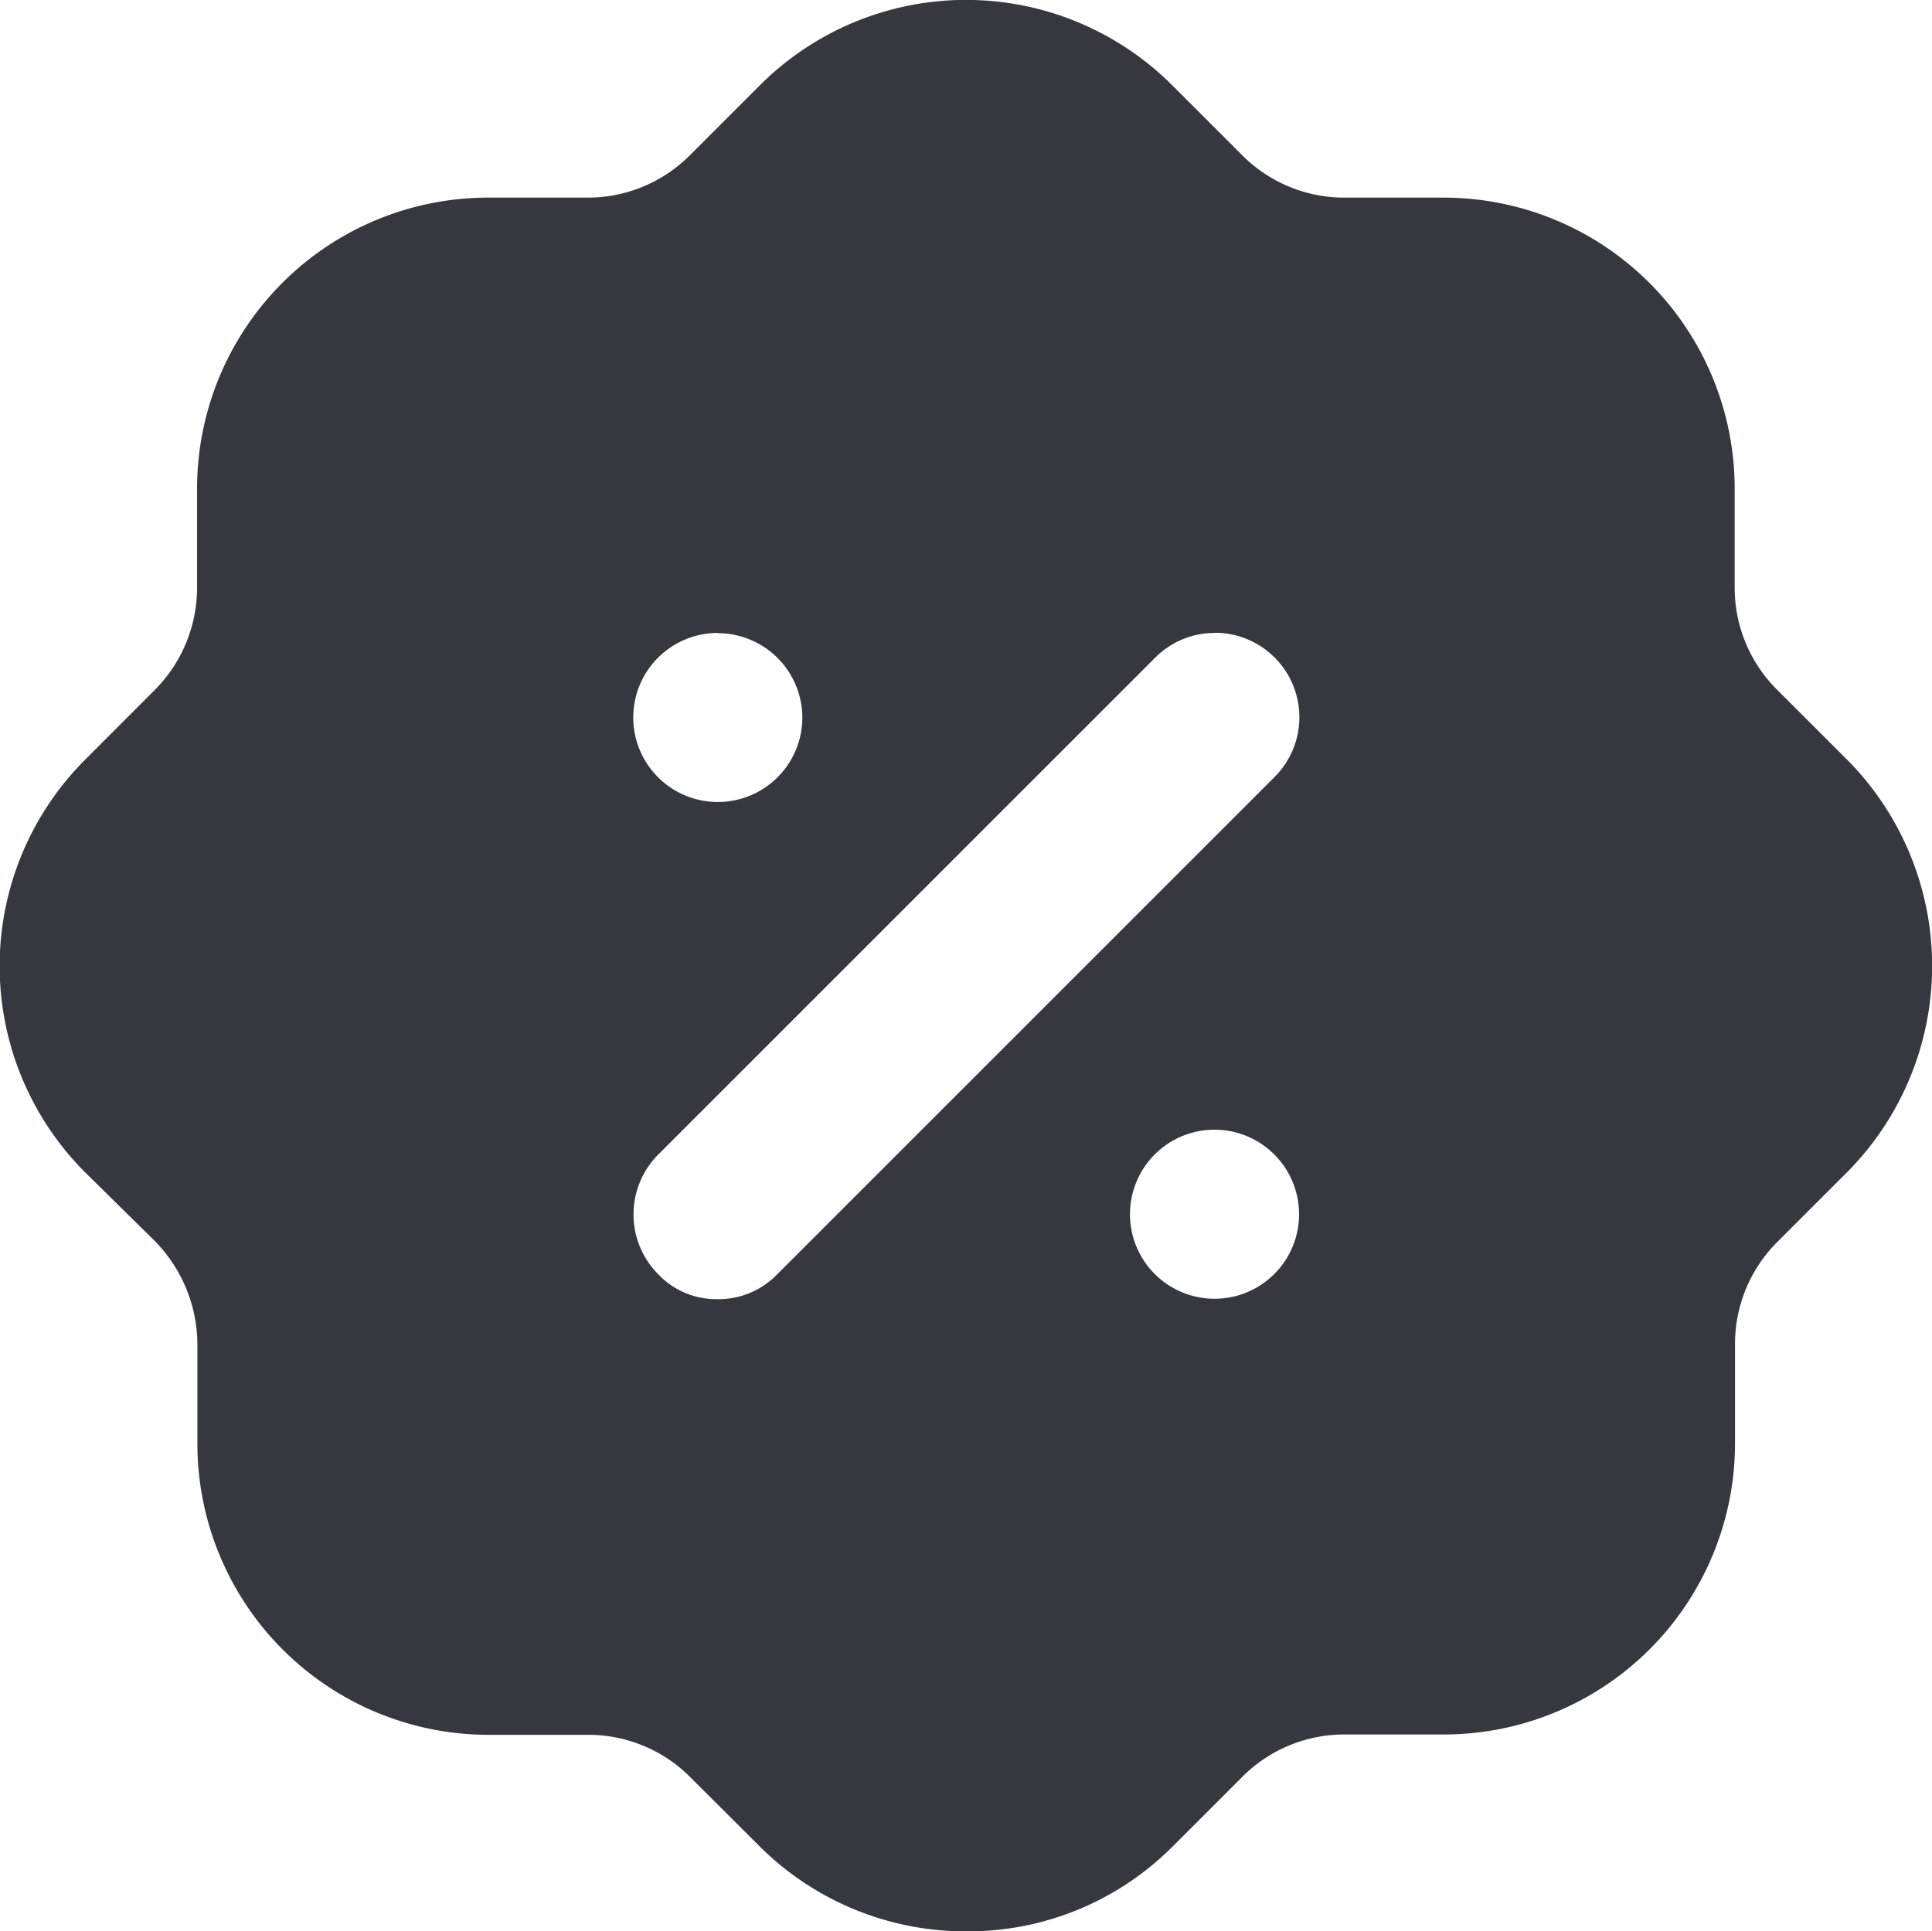 <svg xmlns="http://www.w3.org/2000/svg" width="23.333" height="23.328" viewBox="0 0 23.333 23.328">
  <g id="Group" transform="translate(-2.333 -2.334)">
    <path id="Exclude" d="M14.007,25.662a3.524,3.524,0,0,1-2.486-1.013L10.67,23.8a1.738,1.738,0,0,0-1.238-.512H8.23A3.517,3.517,0,0,1,4.717,19.77v-1.2A1.794,1.794,0,0,0,4.2,17.321l-.841-.829a3.524,3.524,0,0,1-.012-4.968L4.2,10.67a1.752,1.752,0,0,0,.513-1.248V8.232A3.516,3.516,0,0,1,8.23,4.721h1.2a1.74,1.74,0,0,0,1.238-.515l.84-.84a3.522,3.522,0,0,1,4.973-.011l.851.851a1.74,1.74,0,0,0,1.237.515h1.2a3.516,3.516,0,0,1,3.514,3.511v1.2A1.737,1.737,0,0,0,23.8,10.67l.841.84a3.536,3.536,0,0,1,.023,4.959l-.021.021-.014.014-.829.829a1.739,1.739,0,0,0-.513,1.238v1.2a3.517,3.517,0,0,1-3.514,3.513h-1.2a1.738,1.738,0,0,0-1.237.512l-.841.841A3.488,3.488,0,0,1,14.007,25.662Zm3-9.683a1.021,1.021,0,1,0,1.015,1.015A1.022,1.022,0,0,0,17.006,15.979Zm-.006-6a1.011,1.011,0,0,0-.718.3l-6,6a1.025,1.025,0,0,0,0,1.447.966.966,0,0,0,.712.3.983.983,0,0,0,.724-.3l6-6A1.02,1.02,0,0,0,17,9.977Zm-5.993,0A1.021,1.021,0,1,0,12.023,11,1.022,1.022,0,0,0,11.008,9.982Z" fill="#35383f"/>
  </g>
</svg>
